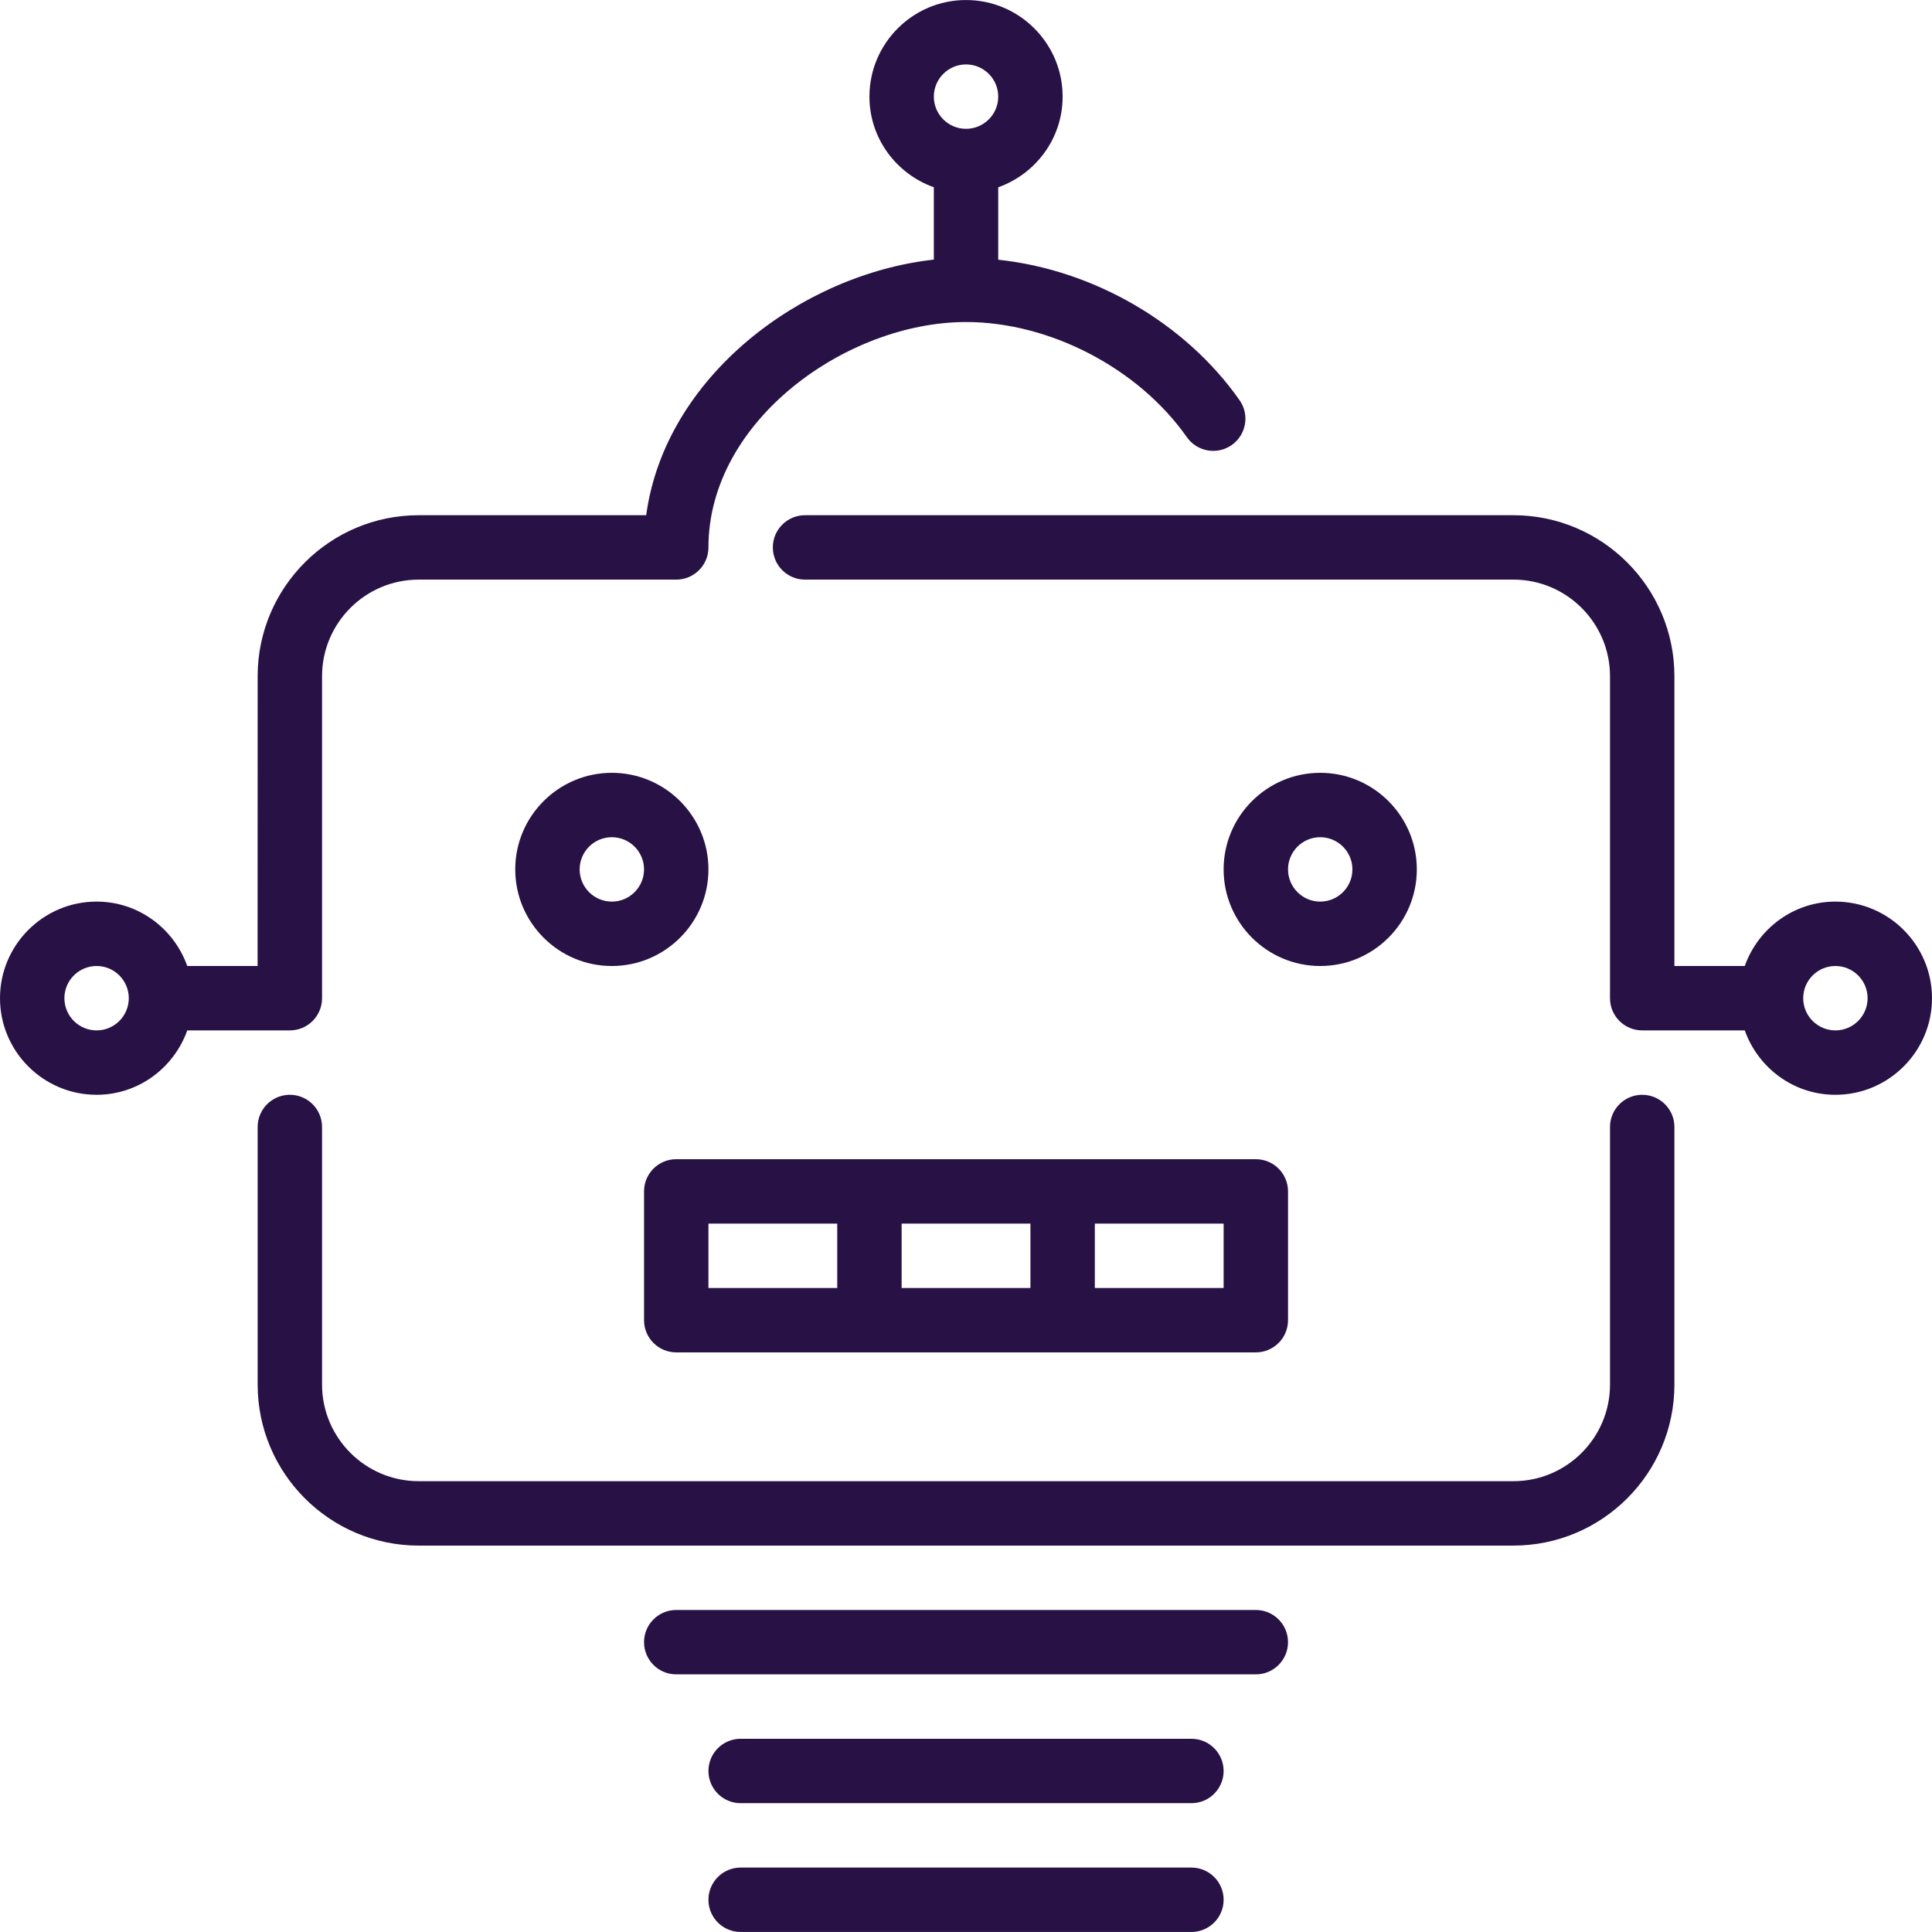 <?xml version="1.0" encoding="iso-8859-1"?>
<!-- Generator: Adobe Illustrator 19.0.0, SVG Export Plug-In . SVG Version: 6.00 Build 0)  -->
<svg xmlns="http://www.w3.org/2000/svg" xmlns:xlink="http://www.w3.org/1999/xlink" version="1.1" id="Layer_1" x="0px" y="0px" viewBox="0 0 512.017 512.017" style="enable-background:new 0 0 512.017 512.017;" xml:space="preserve" width="512px" height="512px">
<g>
	<g>
		<g>
			<path d="M435.217,290.142c-4.719,0-8.533,3.823-8.533,8.533v68.267c0,14.114-11.486,25.6-25.6,25.6H110.95     c-14.114,0-25.6-11.486-25.6-25.6v-68.267c0-4.71-3.814-8.533-8.533-8.533s-8.533,3.823-8.533,8.533v68.267     c0,23.526,19.14,42.667,42.667,42.667h290.133c23.526,0,42.667-19.14,42.667-42.667v-68.267     C443.75,293.965,439.936,290.142,435.217,290.142z" fill="#271145"/>
			<path d="M85.35,264.542v-85.333c0-14.114,11.486-25.6,25.6-25.6h68.267c4.719,0,8.533-3.823,8.533-8.533     c0-33.638,36.702-59.733,68.267-59.733c22.204,0,45.713,12.262,58.522,30.515c2.705,3.849,8.021,4.796,11.887,2.091     c3.857-2.714,4.796-8.03,2.082-11.887c-14.455-20.617-38.886-34.577-63.957-37.231V49.638     c9.907-3.541,17.067-12.919,17.067-24.03c0-14.114-11.486-25.6-25.6-25.6s-25.6,11.486-25.6,25.6     c0,11.11,7.159,20.489,17.067,24.021v19.174c-35.166,3.891-71.279,31.104-76.228,67.738H110.95     c-23.526,0-42.667,19.14-42.667,42.667l-0.017,76.8H49.63c-3.541-9.916-12.919-17.067-24.03-17.067     c-14.114,0-25.6,11.486-25.6,25.6c0,14.114,11.486,25.6,25.6,25.6c11.11,0,20.489-7.151,24.03-17.067h27.187     C81.536,273.075,85.35,269.252,85.35,264.542z M256.017,17.075c4.71,0,8.533,3.831,8.533,8.533c0,4.702-3.823,8.533-8.533,8.533     s-8.533-3.831-8.533-8.533C247.484,20.907,251.307,17.075,256.017,17.075z M25.6,273.075c-4.71,0-8.533-3.831-8.533-8.533     c0-4.702,3.823-8.533,8.533-8.533c4.71,0,8.533,3.831,8.533,8.533C34.133,269.244,30.31,273.075,25.6,273.075z" fill="#271145"/>
			<path d="M486.417,238.942c-11.11,0-20.488,7.151-24.021,17.067H443.75v-76.8c0-23.526-19.14-42.667-42.667-42.667H213.35     c-4.719,0-8.533,3.823-8.533,8.533c0,4.71,3.814,8.533,8.533,8.533h187.733c14.114,0,25.6,11.486,25.6,25.6v85.333     c0,4.71,3.814,8.533,8.533,8.533h27.179c3.533,9.916,12.911,17.067,24.021,17.067c14.114,0,25.6-11.486,25.6-25.6     C512.017,250.428,500.531,238.942,486.417,238.942z M486.417,273.075c-4.71,0-8.533-3.831-8.533-8.533     c0-4.702,3.823-8.533,8.533-8.533c4.71,0,8.533,3.831,8.533,8.533C494.95,269.244,491.128,273.075,486.417,273.075z" fill="#271145"/>
			<path d="M332.817,426.675h-153.6c-4.719,0-8.533,3.823-8.533,8.533s3.814,8.533,8.533,8.533h153.6     c4.719,0,8.533-3.823,8.533-8.533S337.536,426.675,332.817,426.675z" fill="#271145"/>
			<path d="M375.484,230.409c0-14.114-11.486-25.6-25.6-25.6s-25.6,11.486-25.6,25.6s11.486,25.6,25.6,25.6     S375.484,244.523,375.484,230.409z M341.35,230.409c0-4.702,3.823-8.533,8.533-8.533c4.71,0,8.533,3.831,8.533,8.533     c0,4.702-3.823,8.533-8.533,8.533C345.173,238.942,341.35,235.11,341.35,230.409z" fill="#271145"/>
			<path d="M187.75,230.409c0-14.114-11.486-25.6-25.6-25.6s-25.6,11.486-25.6,25.6s11.486,25.6,25.6,25.6     S187.75,244.523,187.75,230.409z M162.15,238.942c-4.71,0-8.533-3.831-8.533-8.533c0-4.702,3.823-8.533,8.533-8.533     c4.71,0,8.533,3.831,8.533,8.533C170.684,235.11,166.861,238.942,162.15,238.942z" fill="#271145"/>
			<path d="M315.75,494.942H196.284c-4.719,0-8.533,3.823-8.533,8.533s3.814,8.533,8.533,8.533H315.75     c4.719,0,8.533-3.823,8.533-8.533S320.469,494.942,315.75,494.942z" fill="#271145"/>
			<path d="M170.684,315.742v34.133c0,4.71,3.814,8.533,8.533,8.533h153.6c4.719,0,8.533-3.823,8.533-8.533v-34.133     c0-4.71-3.814-8.533-8.533-8.533h-153.6C174.498,307.209,170.684,311.031,170.684,315.742z M290.15,324.275h34.133v17.067H290.15     V324.275z M238.95,324.275h34.133v17.067H238.95V324.275z M187.75,324.275h34.133v17.067H187.75V324.275z" fill="#271145"/>
			<path d="M315.75,460.809H196.284c-4.719,0-8.533,3.823-8.533,8.533s3.814,8.533,8.533,8.533H315.75     c4.719,0,8.533-3.823,8.533-8.533S320.469,460.809,315.75,460.809z" fill="#271145"/>
		</g>
	</g>
</g>
<g>
</g>
<g>
</g>
<g>
</g>
<g>
</g>
<g>
</g>
<g>
</g>
<g>
</g>
<g>
</g>
<g>
</g>
<g>
</g>
<g>
</g>
<g>
</g>
<g>
</g>
<g>
</g>
<g>
</g>
</svg>
